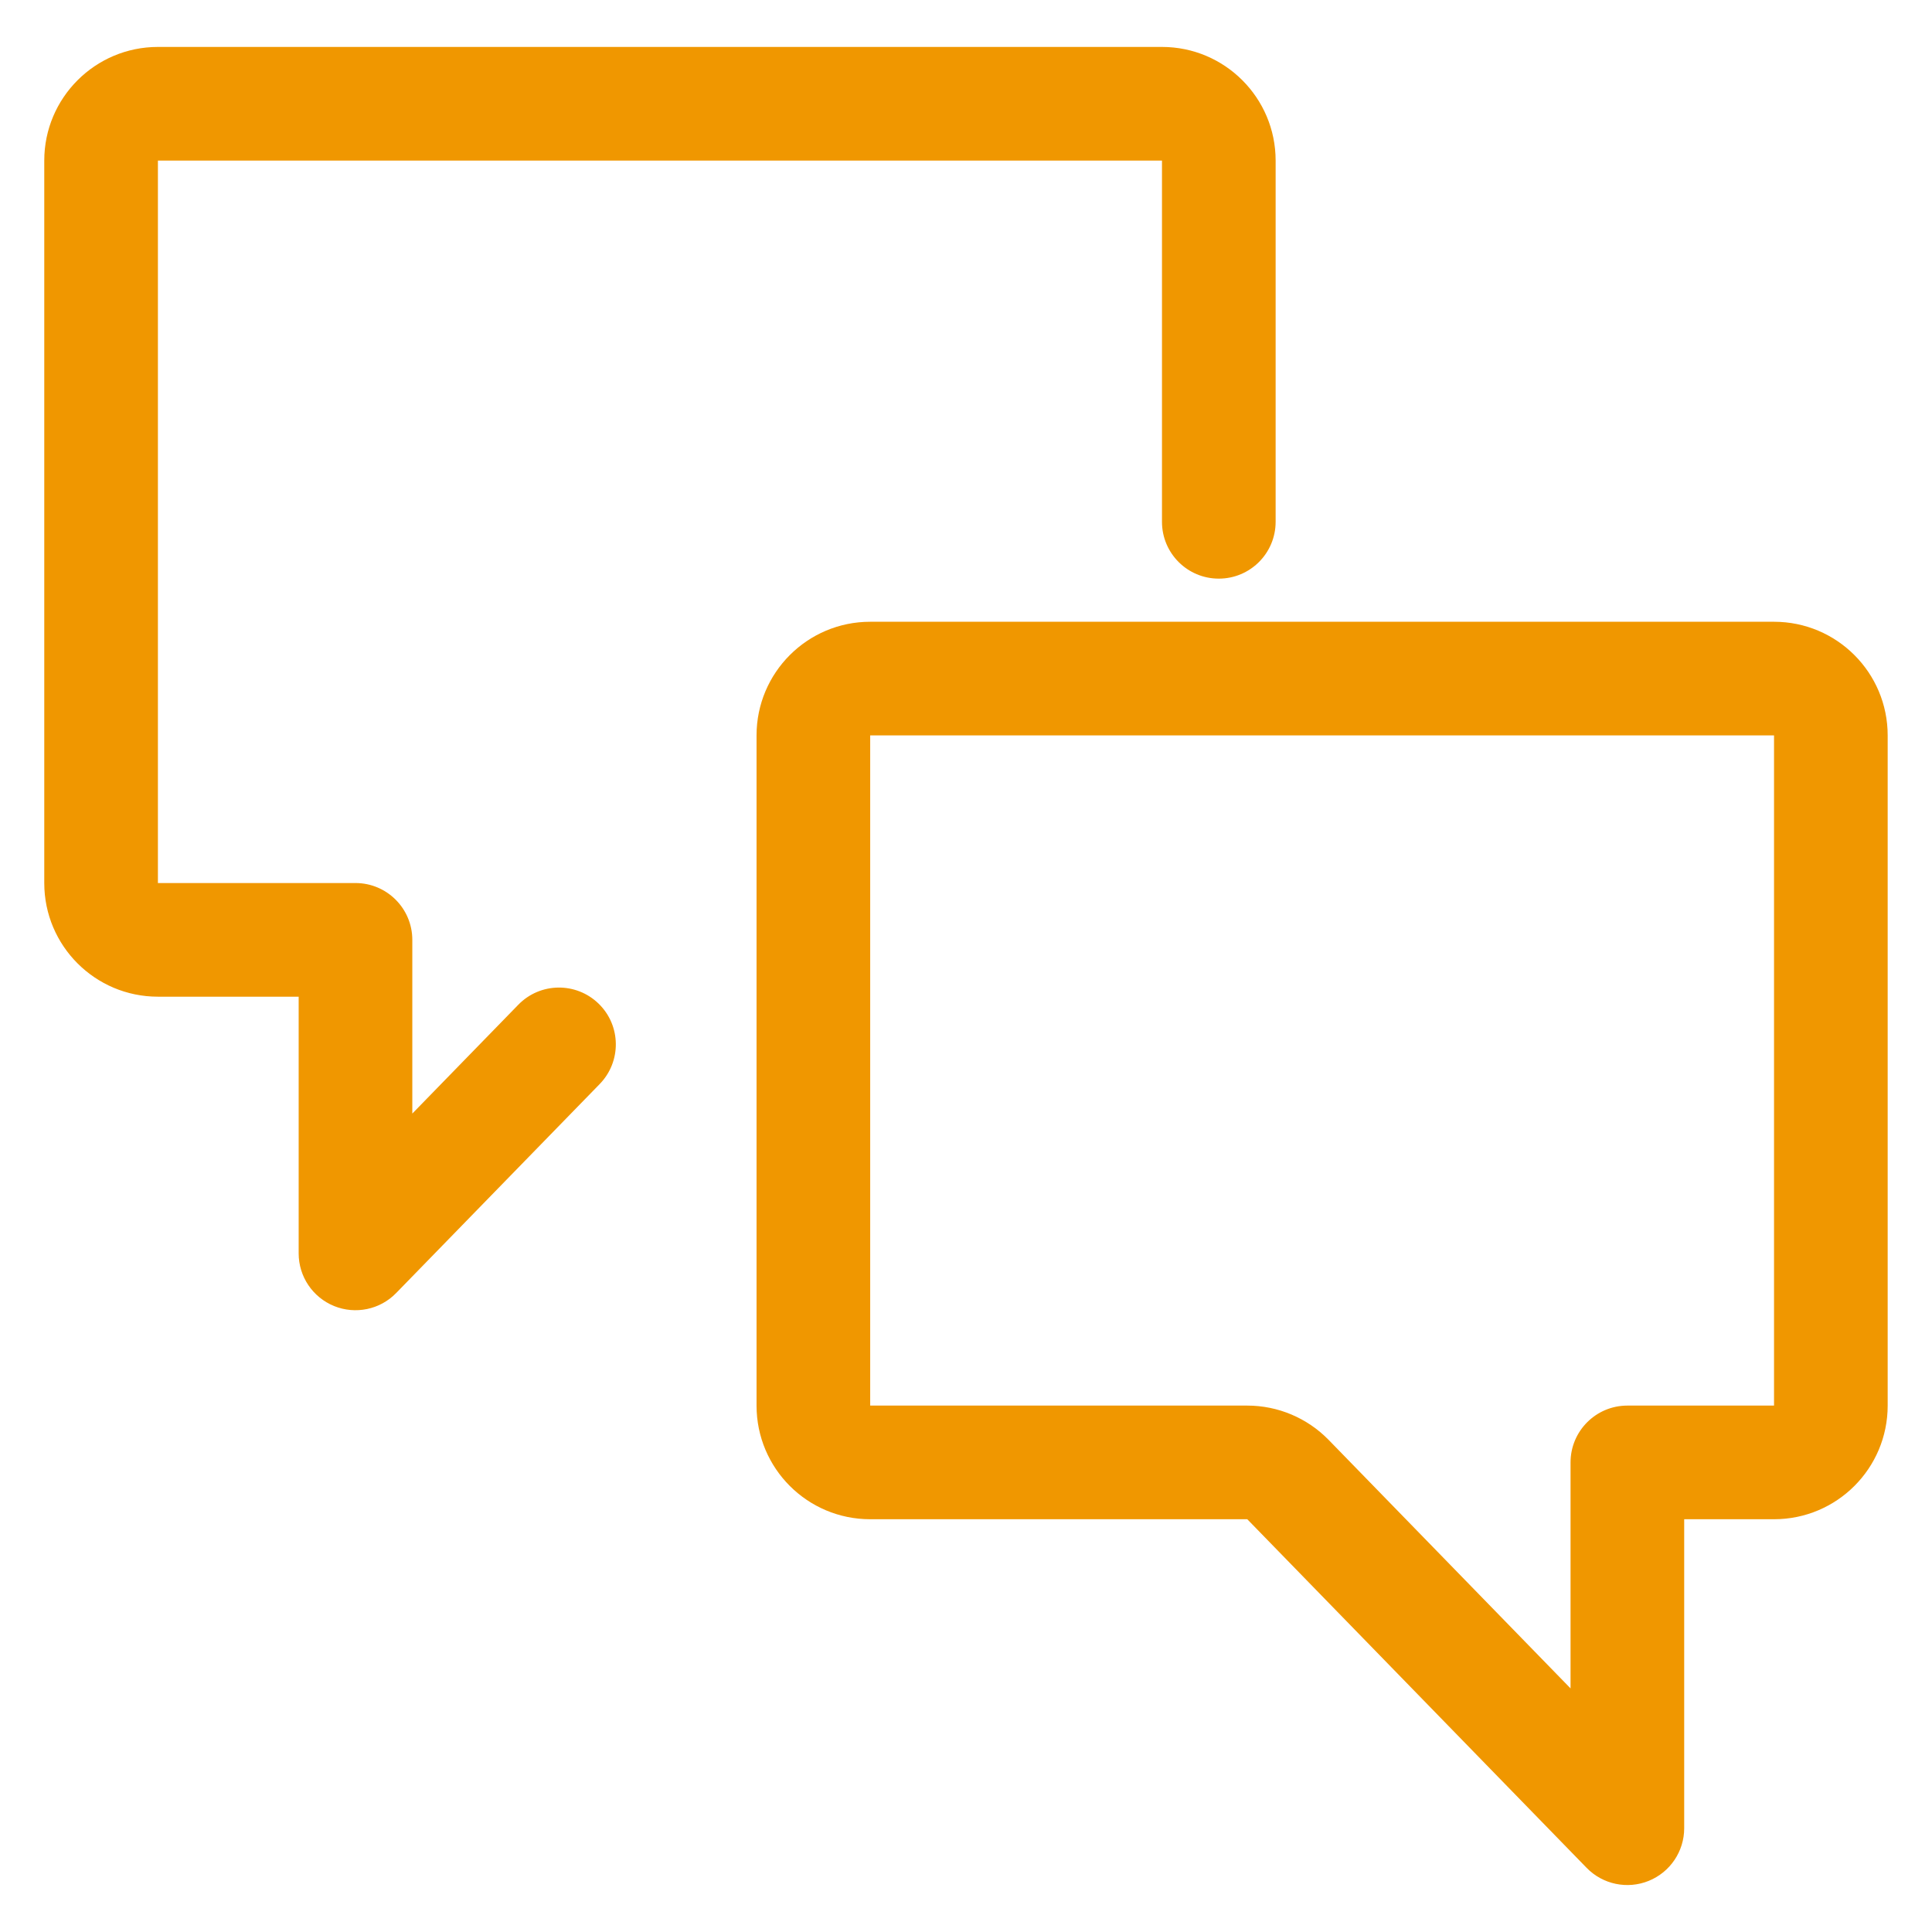 <svg width="34" height="34" viewBox="0 0 34 34" fill="none" xmlns="http://www.w3.org/2000/svg">
<path fill-rule="evenodd" clip-rule="evenodd" d="M2.779 0.826C1.675 0.826 0.779 1.722 0.779 2.826V15.54C0.779 16.645 1.675 17.54 2.779 17.54H5.256V22.058C5.256 22.465 5.503 22.831 5.879 22.984C6.256 23.137 6.689 23.047 6.972 22.755L10.554 19.077C10.939 18.681 10.931 18.048 10.535 17.663C10.139 17.278 9.506 17.286 9.121 17.682L7.256 19.597V16.54C7.256 15.988 6.808 15.54 6.256 15.54H2.779V2.826L20.449 2.826V9.183C20.449 9.736 20.896 10.183 21.449 10.183C22.001 10.183 22.449 9.736 22.449 9.183V2.826C22.449 1.722 21.553 0.826 20.449 0.826H2.779ZM15.314 10.942C14.209 10.942 13.314 11.838 13.314 12.942V24.736C13.314 25.841 14.209 26.736 15.314 26.736H21.95L27.922 32.871C28.206 33.163 28.639 33.253 29.015 33.1C29.392 32.947 29.639 32.581 29.639 32.174V26.736H31.22C32.325 26.736 33.22 25.841 33.22 24.736V12.942C33.22 11.838 32.325 10.942 31.22 10.942H15.314ZM15.314 12.942H31.22V24.736H28.639C28.087 24.736 27.639 25.184 27.639 25.736V29.713L23.383 25.341C23.006 24.954 22.489 24.736 21.95 24.736H15.314V12.942Z" fill="#F09700"/>
</svg>
